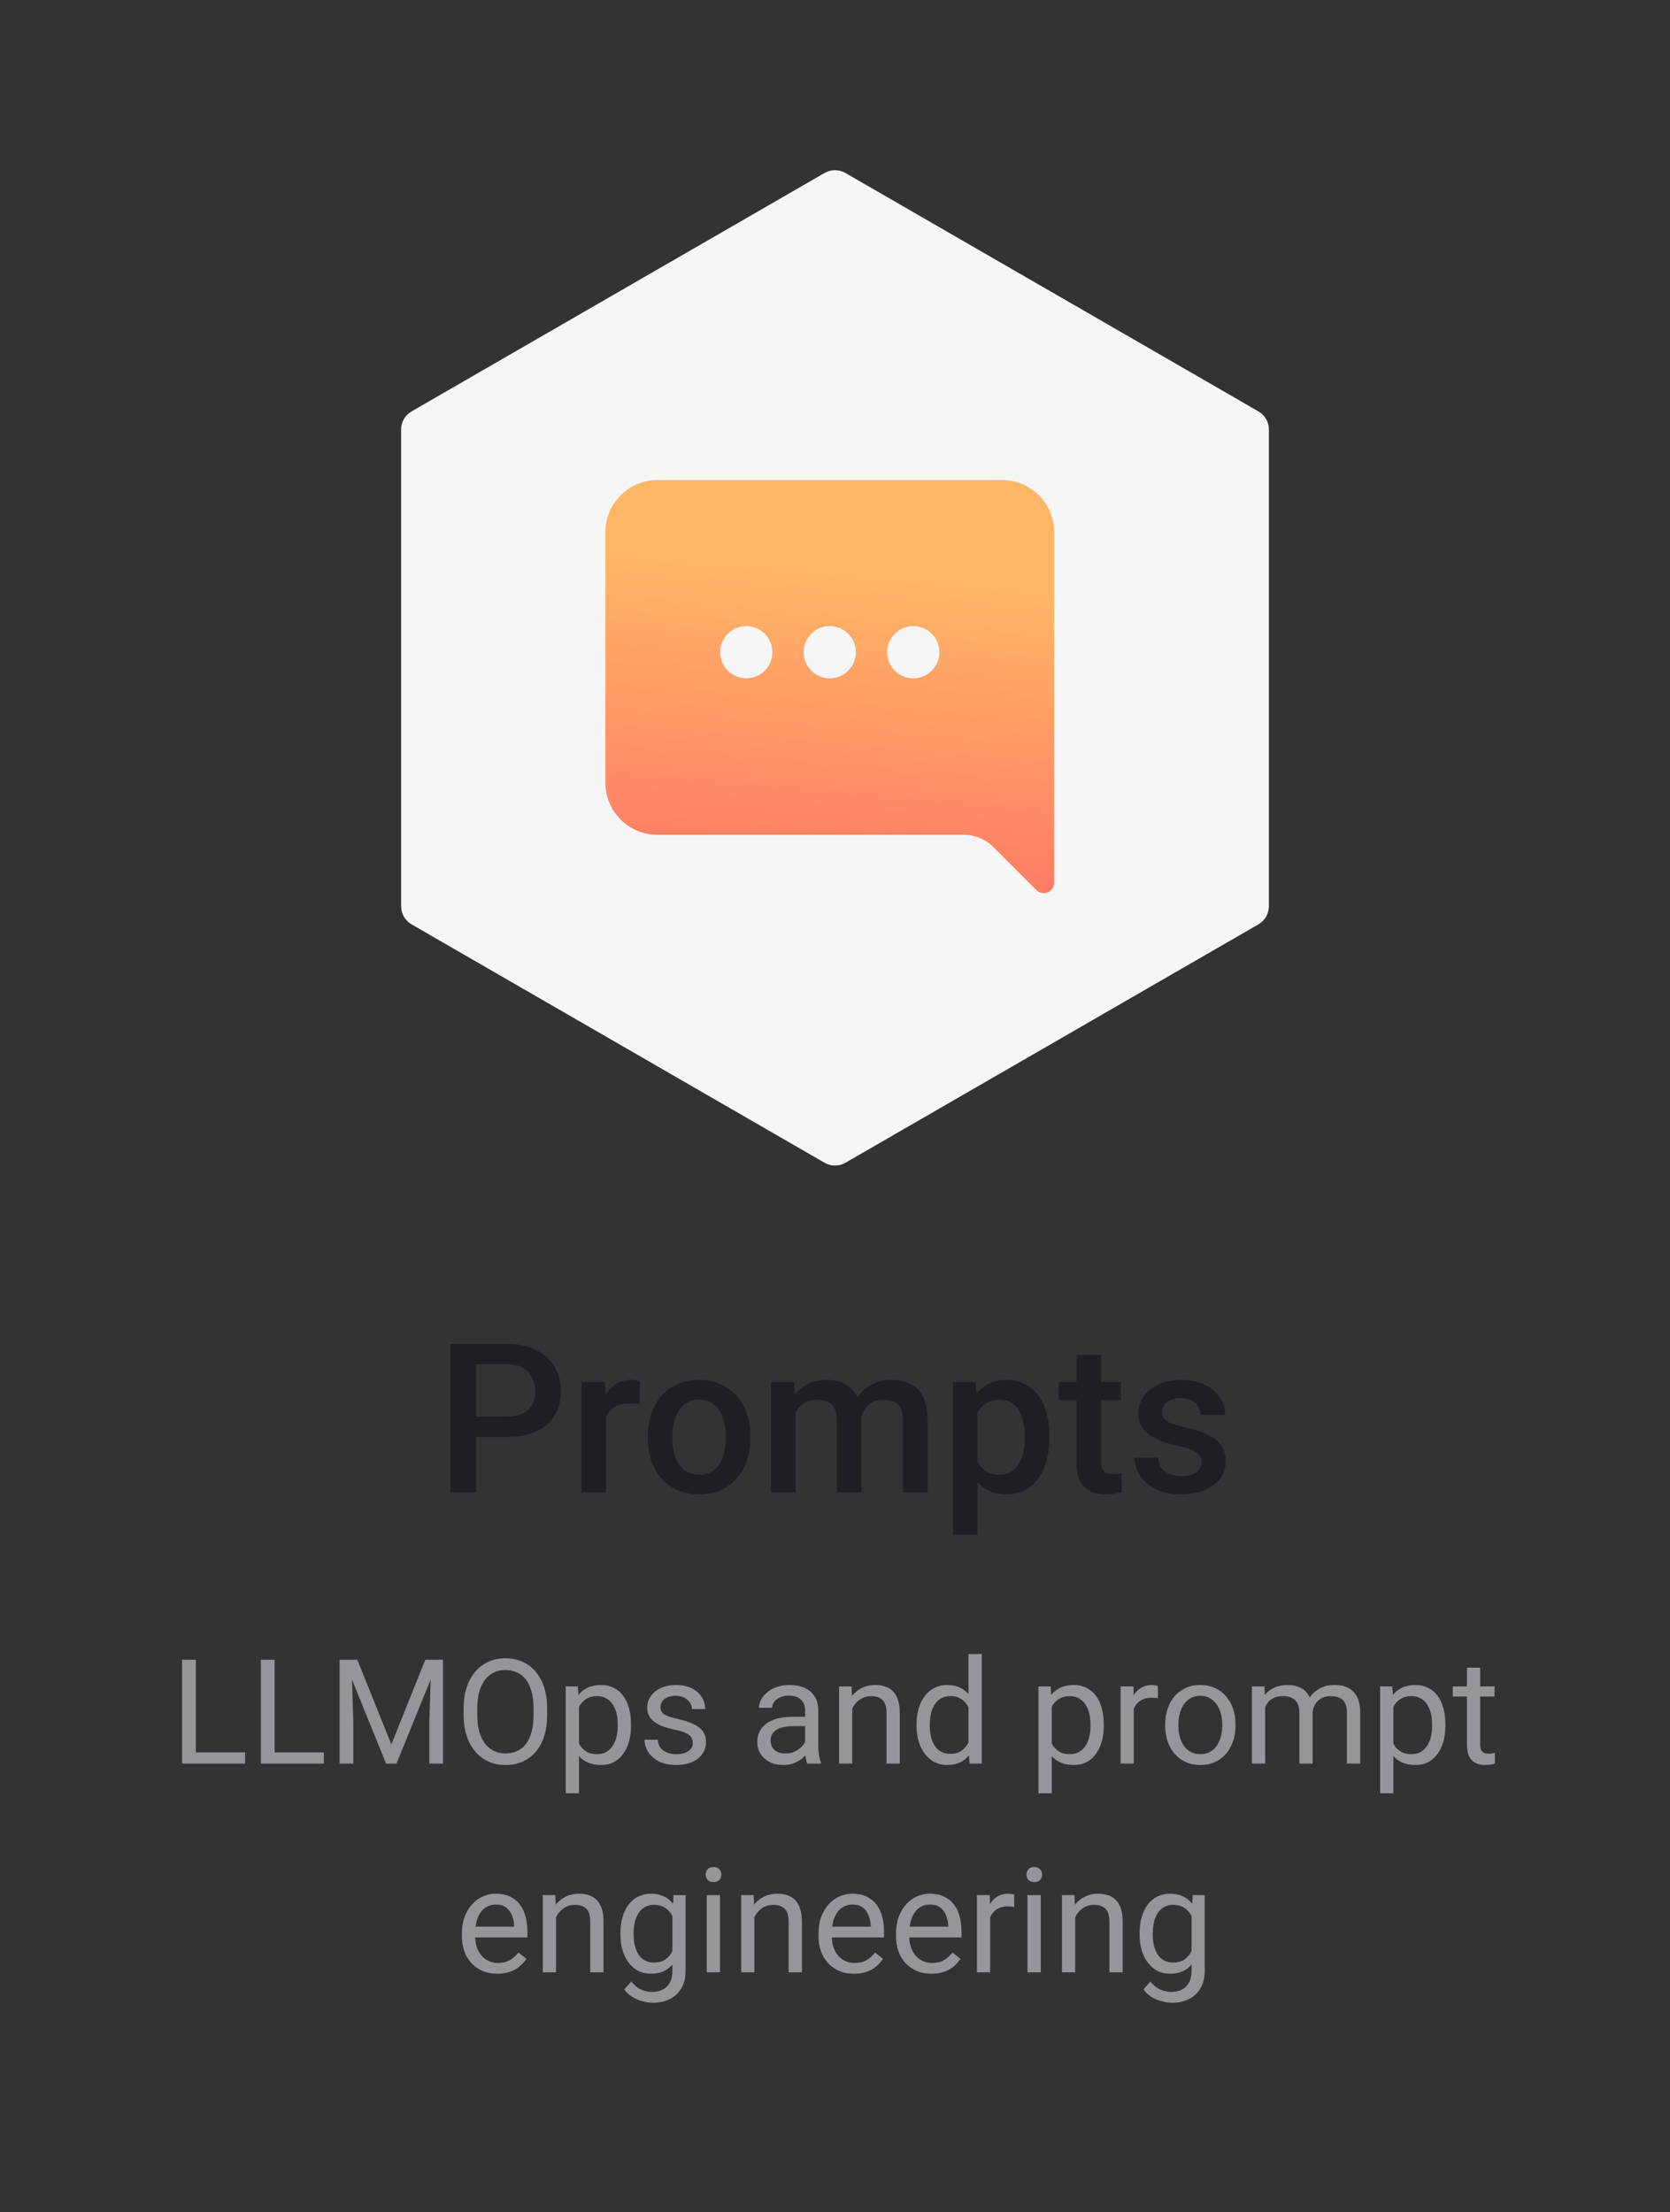 <svg width="160" height="212" viewBox="0 0 160 212" fill="none" xmlns="http://www.w3.org/2000/svg">
<rect x="0" y="0" width="160" height="212" fill="#333333" stroke="none"/>
<path d="M79 16.577C79.619 16.22 80.381 16.22 81 16.577L120.569 39.423C121.188 39.78 121.569 40.44 121.569 41.155V86.845C121.569 87.56 121.188 88.22 120.569 88.577L81 111.423C80.381 111.78 79.619 111.78 79 111.423L39.431 88.577C38.812 88.22 38.431 87.56 38.431 86.845V41.155C38.431 40.44 38.812 39.78 39.431 39.423L79 16.577Z" fill="#F6F6F6"/>
<path fill-rule="evenodd" clip-rule="evenodd" d="M63 46C60.239 46 58 48.239 58 51V75C58 77.761 60.239 80 63 80H92.343C93.404 80 94.421 80.421 95.172 81.172L99.293 85.293C99.923 85.923 101 85.477 101 84.586V51C101 48.239 98.761 46 96 46H63ZM74 62.5C74 63.881 72.881 65 71.5 65C70.119 65 69 63.881 69 62.5C69 61.119 70.119 60 71.5 60C72.881 60 74 61.119 74 62.5ZM82 62.5C82 63.881 80.881 65 79.5 65C78.119 65 77 63.881 77 62.5C77 61.119 78.119 60 79.5 60C80.881 60 82 61.119 82 62.5ZM90 62.5C90 63.881 88.881 65 87.5 65C86.119 65 85 63.881 85 62.5C85 61.119 86.119 60 87.5 60C88.881 60 90 61.119 90 62.5Z" fill="url(#paint0_linear_5185_28917)"/>
<path d="M48.565 137.697H44.863V135.754H48.565C49.209 135.754 49.73 135.65 50.127 135.441C50.524 135.233 50.814 134.947 50.996 134.582C51.185 134.211 51.279 133.788 51.279 133.312C51.279 132.863 51.185 132.443 50.996 132.053C50.814 131.656 50.524 131.337 50.127 131.096C49.73 130.855 49.209 130.734 48.565 130.734H45.615V143H43.164V128.781H48.565C49.665 128.781 50.599 128.977 51.367 129.367C52.142 129.751 52.731 130.285 53.135 130.969C53.538 131.646 53.74 132.421 53.74 133.293C53.74 134.211 53.538 134.999 53.135 135.656C52.731 136.314 52.142 136.818 51.367 137.17C50.599 137.521 49.665 137.697 48.565 137.697Z" fill="#1D1F24"/>
<path d="M58.066 134.445V143H55.713V132.434H57.959L58.066 134.445ZM61.299 132.365L61.279 134.553C61.136 134.527 60.98 134.507 60.81 134.494C60.648 134.481 60.485 134.475 60.322 134.475C59.919 134.475 59.564 134.533 59.258 134.65C58.952 134.761 58.695 134.924 58.486 135.139C58.285 135.347 58.128 135.601 58.018 135.9C57.907 136.2 57.842 136.535 57.822 136.906L57.285 136.945C57.285 136.281 57.35 135.666 57.48 135.1C57.611 134.533 57.806 134.035 58.066 133.605C58.333 133.176 58.665 132.84 59.062 132.6C59.466 132.359 59.932 132.238 60.459 132.238C60.602 132.238 60.755 132.251 60.918 132.277C61.087 132.303 61.214 132.333 61.299 132.365Z" fill="#1D1F24"/>
<path d="M62.07 137.834V137.609C62.07 136.848 62.181 136.141 62.402 135.49C62.624 134.833 62.943 134.263 63.359 133.781C63.783 133.293 64.297 132.915 64.902 132.648C65.514 132.375 66.204 132.238 66.973 132.238C67.747 132.238 68.438 132.375 69.043 132.648C69.655 132.915 70.172 133.293 70.596 133.781C71.019 134.263 71.341 134.833 71.562 135.49C71.784 136.141 71.894 136.848 71.894 137.609V137.834C71.894 138.596 71.784 139.302 71.562 139.953C71.341 140.604 71.019 141.174 70.596 141.662C70.172 142.144 69.658 142.521 69.053 142.795C68.447 143.062 67.76 143.195 66.992 143.195C66.217 143.195 65.524 143.062 64.912 142.795C64.307 142.521 63.792 142.144 63.369 141.662C62.946 141.174 62.624 140.604 62.402 139.953C62.181 139.302 62.07 138.596 62.07 137.834ZM64.424 137.609V137.834C64.424 138.309 64.473 138.758 64.57 139.182C64.668 139.605 64.821 139.976 65.029 140.295C65.238 140.614 65.505 140.865 65.83 141.047C66.156 141.229 66.543 141.32 66.992 141.32C67.428 141.32 67.806 141.229 68.125 141.047C68.451 140.865 68.717 140.614 68.926 140.295C69.134 139.976 69.287 139.605 69.385 139.182C69.489 138.758 69.541 138.309 69.541 137.834V137.609C69.541 137.141 69.489 136.698 69.385 136.281C69.287 135.858 69.131 135.484 68.916 135.158C68.708 134.833 68.441 134.579 68.115 134.396C67.796 134.208 67.415 134.113 66.973 134.113C66.53 134.113 66.146 134.208 65.82 134.396C65.501 134.579 65.238 134.833 65.029 135.158C64.821 135.484 64.668 135.858 64.57 136.281C64.473 136.698 64.424 137.141 64.424 137.609Z" fill="#1D1F24"/>
<path d="M76.221 134.582V143H73.867V132.434H76.084L76.221 134.582ZM75.84 137.326L75.039 137.316C75.039 136.587 75.13 135.913 75.312 135.295C75.495 134.676 75.762 134.139 76.113 133.684C76.465 133.221 76.901 132.867 77.422 132.619C77.949 132.365 78.558 132.238 79.248 132.238C79.73 132.238 80.169 132.31 80.566 132.453C80.97 132.59 81.318 132.808 81.611 133.107C81.911 133.407 82.139 133.791 82.295 134.26C82.458 134.729 82.539 135.295 82.539 135.959V143H80.186V136.164C80.186 135.65 80.107 135.246 79.951 134.953C79.801 134.66 79.583 134.452 79.297 134.328C79.017 134.198 78.682 134.133 78.291 134.133C77.848 134.133 77.471 134.217 77.158 134.387C76.852 134.556 76.602 134.787 76.406 135.08C76.211 135.373 76.068 135.712 75.977 136.096C75.885 136.48 75.84 136.89 75.84 137.326ZM82.393 136.701L81.289 136.945C81.289 136.307 81.377 135.705 81.553 135.139C81.735 134.566 81.999 134.064 82.344 133.635C82.695 133.199 83.128 132.857 83.643 132.609C84.157 132.362 84.746 132.238 85.41 132.238C85.951 132.238 86.432 132.313 86.856 132.463C87.285 132.606 87.65 132.834 87.949 133.146C88.249 133.459 88.477 133.866 88.633 134.367C88.789 134.862 88.867 135.461 88.867 136.164V143H86.504V136.154C86.504 135.62 86.426 135.207 86.269 134.914C86.12 134.621 85.905 134.419 85.625 134.309C85.345 134.191 85.01 134.133 84.619 134.133C84.255 134.133 83.932 134.201 83.652 134.338C83.379 134.468 83.148 134.654 82.959 134.895C82.77 135.129 82.627 135.399 82.529 135.705C82.438 136.011 82.393 136.343 82.393 136.701Z" fill="#1D1F24"/>
<path d="M93.652 134.465V147.062H91.299V132.434H93.467L93.652 134.465ZM100.537 137.619V137.824C100.537 138.592 100.446 139.305 100.264 139.963C100.088 140.614 99.824 141.184 99.473 141.672C99.128 142.154 98.701 142.528 98.193 142.795C97.686 143.062 97.1 143.195 96.436 143.195C95.778 143.195 95.202 143.075 94.707 142.834C94.219 142.587 93.805 142.238 93.467 141.789C93.128 141.34 92.855 140.812 92.647 140.207C92.445 139.595 92.301 138.924 92.217 138.195V137.404C92.301 136.63 92.445 135.926 92.647 135.295C92.855 134.663 93.128 134.12 93.467 133.664C93.805 133.208 94.219 132.857 94.707 132.609C95.195 132.362 95.765 132.238 96.416 132.238C97.08 132.238 97.669 132.368 98.184 132.629C98.698 132.883 99.131 133.247 99.482 133.723C99.834 134.191 100.098 134.758 100.273 135.422C100.449 136.079 100.537 136.812 100.537 137.619ZM98.184 137.824V137.619C98.184 137.131 98.138 136.678 98.047 136.262C97.956 135.839 97.812 135.467 97.617 135.148C97.422 134.829 97.171 134.582 96.865 134.406C96.566 134.224 96.204 134.133 95.781 134.133C95.365 134.133 95.007 134.204 94.707 134.348C94.408 134.484 94.157 134.676 93.955 134.924C93.753 135.171 93.597 135.461 93.486 135.793C93.376 136.118 93.297 136.473 93.252 136.857V138.752C93.33 139.221 93.463 139.65 93.652 140.041C93.841 140.432 94.108 140.744 94.453 140.979C94.805 141.206 95.254 141.32 95.801 141.32C96.224 141.32 96.585 141.229 96.885 141.047C97.184 140.865 97.428 140.614 97.617 140.295C97.812 139.969 97.956 139.595 98.047 139.172C98.138 138.749 98.184 138.299 98.184 137.824Z" fill="#1D1F24"/>
<path d="M107.383 132.434V134.152H101.426V132.434H107.383ZM103.145 129.846H105.498V140.08C105.498 140.406 105.544 140.656 105.635 140.832C105.732 141.001 105.866 141.115 106.035 141.174C106.204 141.232 106.403 141.262 106.631 141.262C106.794 141.262 106.95 141.252 107.1 141.232C107.249 141.213 107.37 141.193 107.461 141.174L107.471 142.971C107.275 143.029 107.048 143.081 106.787 143.127C106.533 143.173 106.24 143.195 105.908 143.195C105.368 143.195 104.889 143.101 104.473 142.912C104.056 142.717 103.73 142.401 103.496 141.965C103.262 141.529 103.145 140.949 103.145 140.227V129.846Z" fill="#1D1F24"/>
<path d="M115.127 140.139C115.127 139.904 115.068 139.693 114.951 139.504C114.834 139.309 114.609 139.133 114.277 138.977C113.952 138.82 113.47 138.677 112.832 138.547C112.272 138.423 111.758 138.277 111.289 138.107C110.827 137.932 110.43 137.72 110.098 137.473C109.766 137.225 109.508 136.932 109.326 136.594C109.144 136.255 109.053 135.865 109.053 135.422C109.053 134.992 109.147 134.585 109.336 134.201C109.525 133.817 109.795 133.479 110.146 133.186C110.498 132.893 110.924 132.661 111.426 132.492C111.934 132.323 112.5 132.238 113.125 132.238C114.01 132.238 114.769 132.388 115.4 132.688C116.038 132.98 116.527 133.381 116.865 133.889C117.204 134.39 117.373 134.956 117.373 135.588H115.02C115.02 135.308 114.948 135.048 114.805 134.807C114.668 134.559 114.46 134.361 114.18 134.211C113.9 134.055 113.548 133.977 113.125 133.977C112.721 133.977 112.386 134.042 112.119 134.172C111.859 134.296 111.663 134.458 111.533 134.66C111.41 134.862 111.348 135.083 111.348 135.324C111.348 135.5 111.38 135.66 111.445 135.803C111.517 135.939 111.634 136.066 111.797 136.184C111.96 136.294 112.181 136.398 112.461 136.496C112.747 136.594 113.105 136.688 113.535 136.779C114.342 136.949 115.036 137.167 115.615 137.434C116.201 137.694 116.65 138.033 116.963 138.449C117.275 138.859 117.432 139.38 117.432 140.012C117.432 140.48 117.331 140.91 117.129 141.301C116.934 141.685 116.647 142.02 116.27 142.307C115.892 142.587 115.439 142.805 114.912 142.961C114.391 143.117 113.805 143.195 113.154 143.195C112.197 143.195 111.387 143.026 110.723 142.688C110.059 142.342 109.554 141.903 109.209 141.369C108.87 140.829 108.701 140.269 108.701 139.689H110.977C111.003 140.126 111.123 140.474 111.338 140.734C111.559 140.988 111.833 141.174 112.158 141.291C112.49 141.402 112.832 141.457 113.184 141.457C113.607 141.457 113.962 141.402 114.248 141.291C114.535 141.174 114.753 141.018 114.902 140.822C115.052 140.62 115.127 140.393 115.127 140.139Z" fill="#1D1F24"/>
<path d="M23.48 167.927V169H18.504V167.927H23.48ZM18.764 159.047V169H17.444V159.047H18.764Z" fill="#949699"/>
<path d="M31.027 167.927V169H26.051V167.927H31.027ZM26.311 159.047V169H24.991V159.047H26.311Z" fill="#949699"/>
<path d="M32.955 159.047H34.233L37.494 167.161L40.748 159.047H42.033L37.986 169H36.988L32.955 159.047ZM32.538 159.047H33.666L33.851 165.117V169H32.538V159.047ZM41.315 159.047H42.443V169H41.131V165.117L41.315 159.047Z" fill="#949699"/>
<path d="M52.424 163.709V164.338C52.424 165.085 52.33 165.755 52.144 166.348C51.957 166.94 51.688 167.444 51.337 167.858C50.986 168.273 50.565 168.59 50.072 168.809C49.585 169.027 49.038 169.137 48.432 169.137C47.844 169.137 47.304 169.027 46.812 168.809C46.324 168.59 45.9 168.273 45.54 167.858C45.185 167.444 44.909 166.94 44.713 166.348C44.517 165.755 44.419 165.085 44.419 164.338V163.709C44.419 162.962 44.515 162.294 44.706 161.706C44.902 161.114 45.178 160.61 45.533 160.195C45.889 159.776 46.31 159.457 46.798 159.238C47.29 159.02 47.83 158.91 48.418 158.91C49.024 158.91 49.571 159.02 50.059 159.238C50.551 159.457 50.972 159.776 51.323 160.195C51.679 160.61 51.95 161.114 52.137 161.706C52.328 162.294 52.424 162.962 52.424 163.709ZM51.118 164.338V163.695C51.118 163.103 51.057 162.579 50.934 162.123C50.815 161.667 50.64 161.285 50.407 160.975C50.175 160.665 49.89 160.43 49.553 160.271C49.22 160.111 48.842 160.031 48.418 160.031C48.008 160.031 47.636 160.111 47.304 160.271C46.976 160.43 46.693 160.665 46.456 160.975C46.224 161.285 46.044 161.667 45.916 162.123C45.788 162.579 45.725 163.103 45.725 163.695V164.338C45.725 164.935 45.788 165.464 45.916 165.924C46.044 166.38 46.226 166.765 46.463 167.079C46.704 167.389 46.989 167.624 47.317 167.783C47.65 167.943 48.022 168.022 48.432 168.022C48.86 168.022 49.241 167.943 49.573 167.783C49.906 167.624 50.186 167.389 50.414 167.079C50.647 166.765 50.822 166.38 50.94 165.924C51.059 165.464 51.118 164.935 51.118 164.338Z" fill="#949699"/>
<path d="M55.473 163.025V171.844H54.201V161.604H55.363L55.473 163.025ZM60.456 165.24V165.384C60.456 165.922 60.392 166.421 60.265 166.881C60.137 167.337 59.95 167.733 59.704 168.07C59.463 168.408 59.164 168.67 58.809 168.856C58.453 169.043 58.045 169.137 57.585 169.137C57.116 169.137 56.701 169.059 56.341 168.904C55.981 168.749 55.675 168.524 55.425 168.228C55.174 167.931 54.974 167.576 54.823 167.161C54.677 166.746 54.577 166.279 54.523 165.76V164.994C54.577 164.447 54.68 163.957 54.83 163.524C54.98 163.091 55.179 162.722 55.425 162.417C55.675 162.107 55.978 161.872 56.334 161.713C56.69 161.549 57.1 161.467 57.565 161.467C58.029 161.467 58.442 161.558 58.802 161.74C59.162 161.918 59.465 162.173 59.711 162.506C59.957 162.839 60.142 163.237 60.265 163.702C60.392 164.162 60.456 164.675 60.456 165.24ZM59.185 165.384V165.24C59.185 164.871 59.146 164.525 59.068 164.201C58.991 163.873 58.87 163.586 58.706 163.34C58.547 163.089 58.342 162.893 58.091 162.752C57.84 162.606 57.542 162.533 57.195 162.533C56.876 162.533 56.598 162.588 56.361 162.697C56.129 162.807 55.931 162.955 55.767 163.142C55.602 163.324 55.468 163.534 55.363 163.771C55.263 164.003 55.188 164.244 55.138 164.495V166.266C55.229 166.585 55.356 166.885 55.52 167.168C55.685 167.446 55.903 167.672 56.177 167.845C56.45 168.013 56.794 168.098 57.209 168.098C57.551 168.098 57.845 168.027 58.091 167.886C58.342 167.74 58.547 167.542 58.706 167.291C58.87 167.04 58.991 166.753 59.068 166.43C59.146 166.102 59.185 165.753 59.185 165.384Z" fill="#949699"/>
<path d="M66.376 167.038C66.376 166.856 66.335 166.687 66.253 166.532C66.175 166.373 66.014 166.229 65.768 166.102C65.526 165.969 65.162 165.855 64.674 165.76C64.264 165.673 63.892 165.571 63.56 165.452C63.231 165.334 62.951 165.19 62.719 165.021C62.491 164.853 62.315 164.655 62.192 164.427C62.069 164.199 62.008 163.932 62.008 163.627C62.008 163.335 62.072 163.06 62.199 162.8C62.331 162.54 62.516 162.31 62.753 162.109C62.995 161.909 63.284 161.752 63.621 161.638C63.958 161.524 64.334 161.467 64.749 161.467C65.341 161.467 65.847 161.572 66.267 161.781C66.686 161.991 67.007 162.271 67.231 162.622C67.454 162.968 67.565 163.354 67.565 163.777H66.301C66.301 163.572 66.239 163.374 66.116 163.183C65.998 162.987 65.822 162.825 65.59 162.697C65.362 162.57 65.082 162.506 64.749 162.506C64.398 162.506 64.113 162.561 63.895 162.67C63.68 162.775 63.523 162.909 63.423 163.073C63.327 163.237 63.279 163.41 63.279 163.593C63.279 163.729 63.302 163.853 63.348 163.962C63.398 164.067 63.484 164.165 63.607 164.256C63.73 164.342 63.904 164.424 64.127 164.502C64.35 164.579 64.635 164.657 64.981 164.734C65.588 164.871 66.087 165.035 66.478 165.227C66.87 165.418 67.162 165.653 67.353 165.931C67.545 166.209 67.641 166.546 67.641 166.942C67.641 167.266 67.572 167.562 67.436 167.831C67.303 168.1 67.11 168.332 66.855 168.528C66.604 168.72 66.303 168.87 65.952 168.979C65.606 169.084 65.216 169.137 64.783 169.137C64.132 169.137 63.58 169.021 63.129 168.788C62.678 168.556 62.336 168.255 62.103 167.886C61.871 167.517 61.755 167.127 61.755 166.717H63.026C63.045 167.063 63.145 167.339 63.327 167.544C63.509 167.744 63.733 167.888 63.997 167.975C64.261 168.057 64.523 168.098 64.783 168.098C65.13 168.098 65.419 168.052 65.651 167.961C65.888 167.87 66.068 167.744 66.191 167.585C66.314 167.425 66.376 167.243 66.376 167.038Z" fill="#949699"/>
<path d="M77.136 167.735V163.928C77.136 163.636 77.076 163.383 76.958 163.169C76.844 162.95 76.671 162.782 76.439 162.663C76.206 162.545 75.919 162.485 75.577 162.485C75.258 162.485 74.978 162.54 74.736 162.649C74.499 162.759 74.312 162.902 74.176 163.08C74.044 163.258 73.978 163.449 73.978 163.654H72.713C72.713 163.39 72.781 163.128 72.918 162.868C73.055 162.608 73.251 162.374 73.506 162.164C73.766 161.95 74.076 161.781 74.436 161.658C74.8 161.531 75.206 161.467 75.652 161.467C76.19 161.467 76.664 161.558 77.074 161.74C77.489 161.923 77.812 162.198 78.045 162.567C78.282 162.932 78.4 163.39 78.4 163.941V167.387C78.4 167.633 78.421 167.895 78.462 168.173C78.507 168.451 78.574 168.69 78.66 168.891V169H77.341C77.277 168.854 77.227 168.66 77.19 168.419C77.154 168.173 77.136 167.945 77.136 167.735ZM77.355 164.516L77.368 165.404H76.09C75.73 165.404 75.409 165.434 75.126 165.493C74.843 165.548 74.606 165.632 74.415 165.746C74.224 165.86 74.078 166.004 73.978 166.177C73.877 166.345 73.827 166.544 73.827 166.771C73.827 167.004 73.88 167.216 73.984 167.407C74.089 167.599 74.246 167.751 74.456 167.865C74.67 167.975 74.932 168.029 75.242 168.029C75.63 168.029 75.971 167.947 76.268 167.783C76.564 167.619 76.799 167.419 76.972 167.182C77.149 166.945 77.245 166.715 77.259 166.491L77.799 167.1C77.767 167.291 77.68 167.503 77.539 167.735C77.398 167.968 77.209 168.191 76.972 168.405C76.739 168.615 76.461 168.79 76.138 168.932C75.819 169.068 75.459 169.137 75.058 169.137C74.556 169.137 74.117 169.039 73.738 168.843C73.365 168.647 73.073 168.385 72.863 168.057C72.658 167.724 72.556 167.353 72.556 166.942C72.556 166.546 72.633 166.197 72.788 165.896C72.943 165.591 73.166 165.338 73.458 165.138C73.75 164.933 74.101 164.778 74.511 164.673C74.921 164.568 75.379 164.516 75.885 164.516H77.355Z" fill="#949699"/>
<path d="M81.654 163.183V169H80.39V161.604H81.586L81.654 163.183ZM81.353 165.021L80.827 165.001C80.832 164.495 80.907 164.028 81.053 163.6C81.199 163.167 81.404 162.791 81.668 162.472C81.932 162.153 82.247 161.907 82.611 161.733C82.981 161.556 83.388 161.467 83.835 161.467C84.2 161.467 84.528 161.517 84.819 161.617C85.111 161.713 85.359 161.868 85.564 162.082C85.774 162.296 85.934 162.574 86.043 162.916C86.152 163.253 86.207 163.666 86.207 164.153V169H84.936V164.14C84.936 163.752 84.879 163.442 84.765 163.21C84.651 162.973 84.484 162.802 84.266 162.697C84.047 162.588 83.778 162.533 83.459 162.533C83.144 162.533 82.857 162.599 82.598 162.731C82.342 162.864 82.121 163.046 81.935 163.278C81.752 163.511 81.609 163.777 81.504 164.078C81.404 164.374 81.353 164.689 81.353 165.021Z" fill="#949699"/>
<path d="M92.79 167.564V158.5H94.061V169H92.899L92.79 167.564ZM87.814 165.384V165.24C87.814 164.675 87.882 164.162 88.019 163.702C88.16 163.237 88.358 162.839 88.613 162.506C88.873 162.173 89.181 161.918 89.536 161.74C89.896 161.558 90.297 161.467 90.739 161.467C91.204 161.467 91.61 161.549 91.956 161.713C92.307 161.872 92.603 162.107 92.845 162.417C93.091 162.722 93.284 163.091 93.426 163.524C93.567 163.957 93.665 164.447 93.72 164.994V165.623C93.67 166.165 93.572 166.653 93.426 167.086C93.284 167.519 93.091 167.888 92.845 168.193C92.603 168.499 92.307 168.733 91.956 168.897C91.605 169.057 91.195 169.137 90.726 169.137C90.293 169.137 89.896 169.043 89.536 168.856C89.181 168.67 88.873 168.408 88.613 168.07C88.358 167.733 88.16 167.337 88.019 166.881C87.882 166.421 87.814 165.922 87.814 165.384ZM89.085 165.24V165.384C89.085 165.753 89.121 166.099 89.194 166.423C89.272 166.746 89.39 167.031 89.55 167.277C89.709 167.523 89.912 167.717 90.158 167.858C90.404 167.995 90.698 168.063 91.04 168.063C91.459 168.063 91.803 167.975 92.072 167.797C92.346 167.619 92.564 167.384 92.728 167.093C92.893 166.801 93.02 166.484 93.111 166.143V164.495C93.057 164.244 92.977 164.003 92.872 163.771C92.772 163.534 92.64 163.324 92.476 163.142C92.316 162.955 92.118 162.807 91.881 162.697C91.648 162.588 91.373 162.533 91.054 162.533C90.707 162.533 90.409 162.606 90.158 162.752C89.912 162.893 89.709 163.089 89.55 163.34C89.39 163.586 89.272 163.873 89.194 164.201C89.121 164.525 89.085 164.871 89.085 165.24Z" fill="#949699"/>
<path d="M100.768 163.025V171.844H99.496V161.604H100.658L100.768 163.025ZM105.751 165.24V165.384C105.751 165.922 105.687 166.421 105.56 166.881C105.432 167.337 105.245 167.733 104.999 168.07C104.757 168.408 104.459 168.67 104.104 168.856C103.748 169.043 103.34 169.137 102.88 169.137C102.41 169.137 101.996 169.059 101.636 168.904C101.276 168.749 100.97 168.524 100.72 168.228C100.469 167.931 100.269 167.576 100.118 167.161C99.972 166.746 99.872 166.279 99.817 165.76V164.994C99.872 164.447 99.975 163.957 100.125 163.524C100.275 163.091 100.474 162.722 100.72 162.417C100.97 162.107 101.273 161.872 101.629 161.713C101.984 161.549 102.395 161.467 102.859 161.467C103.324 161.467 103.737 161.558 104.097 161.74C104.457 161.918 104.76 162.173 105.006 162.506C105.252 162.839 105.437 163.237 105.56 163.702C105.687 164.162 105.751 164.675 105.751 165.24ZM104.479 165.384V165.24C104.479 164.871 104.441 164.525 104.363 164.201C104.286 163.873 104.165 163.586 104.001 163.34C103.841 163.089 103.636 162.893 103.386 162.752C103.135 162.606 102.837 162.533 102.49 162.533C102.171 162.533 101.893 162.588 101.656 162.697C101.424 162.807 101.226 162.955 101.062 163.142C100.897 163.324 100.763 163.534 100.658 163.771C100.558 164.003 100.483 164.244 100.433 164.495V166.266C100.524 166.585 100.651 166.885 100.815 167.168C100.979 167.446 101.198 167.672 101.472 167.845C101.745 168.013 102.089 168.098 102.504 168.098C102.846 168.098 103.14 168.027 103.386 167.886C103.636 167.74 103.841 167.542 104.001 167.291C104.165 167.04 104.286 166.753 104.363 166.43C104.441 166.102 104.479 165.753 104.479 165.384Z" fill="#949699"/>
<path d="M108.629 162.766V169H107.364V161.604H108.595L108.629 162.766ZM110.939 161.562L110.933 162.738C110.828 162.715 110.728 162.702 110.632 162.697C110.541 162.688 110.436 162.684 110.317 162.684C110.026 162.684 109.768 162.729 109.545 162.82C109.322 162.911 109.132 163.039 108.978 163.203C108.823 163.367 108.7 163.563 108.608 163.791C108.522 164.014 108.465 164.26 108.438 164.529L108.082 164.734C108.082 164.288 108.125 163.868 108.212 163.477C108.303 163.085 108.442 162.738 108.629 162.438C108.816 162.132 109.053 161.895 109.34 161.727C109.632 161.553 109.978 161.467 110.379 161.467C110.47 161.467 110.575 161.478 110.693 161.501C110.812 161.519 110.894 161.54 110.939 161.562Z" fill="#949699"/>
<path d="M111.637 165.384V165.227C111.637 164.693 111.714 164.199 111.869 163.743C112.024 163.283 112.247 162.884 112.539 162.547C112.831 162.205 113.184 161.941 113.599 161.754C114.013 161.562 114.478 161.467 114.993 161.467C115.513 161.467 115.98 161.562 116.395 161.754C116.814 161.941 117.169 162.205 117.461 162.547C117.757 162.884 117.983 163.283 118.138 163.743C118.293 164.199 118.37 164.693 118.37 165.227V165.384C118.37 165.917 118.293 166.411 118.138 166.867C117.983 167.323 117.757 167.722 117.461 168.063C117.169 168.401 116.816 168.665 116.401 168.856C115.991 169.043 115.526 169.137 115.007 169.137C114.487 169.137 114.02 169.043 113.605 168.856C113.191 168.665 112.835 168.401 112.539 168.063C112.247 167.722 112.024 167.323 111.869 166.867C111.714 166.411 111.637 165.917 111.637 165.384ZM112.901 165.227V165.384C112.901 165.753 112.945 166.102 113.031 166.43C113.118 166.753 113.248 167.04 113.421 167.291C113.599 167.542 113.82 167.74 114.084 167.886C114.348 168.027 114.656 168.098 115.007 168.098C115.353 168.098 115.656 168.027 115.916 167.886C116.18 167.74 116.399 167.542 116.572 167.291C116.745 167.04 116.875 166.753 116.962 166.43C117.053 166.102 117.099 165.753 117.099 165.384V165.227C117.099 164.862 117.053 164.518 116.962 164.194C116.875 163.866 116.743 163.577 116.565 163.326C116.392 163.071 116.174 162.87 115.909 162.725C115.649 162.579 115.344 162.506 114.993 162.506C114.647 162.506 114.341 162.579 114.077 162.725C113.817 162.87 113.599 163.071 113.421 163.326C113.248 163.577 113.118 163.866 113.031 164.194C112.945 164.518 112.901 164.862 112.901 165.227Z" fill="#949699"/>
<path d="M121.214 163.073V169H119.942V161.604H121.146L121.214 163.073ZM120.954 165.021L120.366 165.001C120.371 164.495 120.437 164.028 120.564 163.6C120.692 163.167 120.881 162.791 121.132 162.472C121.382 162.153 121.695 161.907 122.068 161.733C122.442 161.556 122.875 161.467 123.367 161.467C123.714 161.467 124.033 161.517 124.324 161.617C124.616 161.713 124.869 161.866 125.083 162.075C125.297 162.285 125.464 162.554 125.582 162.882C125.701 163.21 125.76 163.606 125.76 164.071V169H124.495V164.133C124.495 163.745 124.429 163.436 124.297 163.203C124.169 162.971 123.987 162.802 123.75 162.697C123.513 162.588 123.235 162.533 122.916 162.533C122.542 162.533 122.23 162.599 121.979 162.731C121.729 162.864 121.528 163.046 121.378 163.278C121.228 163.511 121.118 163.777 121.05 164.078C120.986 164.374 120.954 164.689 120.954 165.021ZM125.746 164.324L124.898 164.584C124.903 164.178 124.969 163.789 125.097 163.415C125.229 163.041 125.418 162.709 125.664 162.417C125.915 162.125 126.222 161.895 126.587 161.727C126.951 161.553 127.368 161.467 127.838 161.467C128.234 161.467 128.585 161.519 128.891 161.624C129.201 161.729 129.46 161.891 129.67 162.109C129.884 162.324 130.046 162.599 130.155 162.937C130.265 163.274 130.319 163.675 130.319 164.14V169H129.048V164.126C129.048 163.711 128.982 163.39 128.85 163.162C128.722 162.93 128.54 162.768 128.303 162.677C128.07 162.581 127.792 162.533 127.469 162.533C127.191 162.533 126.945 162.581 126.73 162.677C126.516 162.772 126.336 162.905 126.19 163.073C126.045 163.237 125.933 163.426 125.855 163.641C125.783 163.855 125.746 164.083 125.746 164.324Z" fill="#949699"/>
<path d="M133.498 163.025V171.844H132.227V161.604H133.389L133.498 163.025ZM138.481 165.24V165.384C138.481 165.922 138.418 166.421 138.29 166.881C138.162 167.337 137.976 167.733 137.729 168.07C137.488 168.408 137.189 168.67 136.834 168.856C136.479 169.043 136.071 169.137 135.61 169.137C135.141 169.137 134.726 169.059 134.366 168.904C134.006 168.749 133.701 168.524 133.45 168.228C133.2 167.931 132.999 167.576 132.849 167.161C132.703 166.746 132.603 166.279 132.548 165.76V164.994C132.603 164.447 132.705 163.957 132.855 163.524C133.006 163.091 133.204 162.722 133.45 162.417C133.701 162.107 134.004 161.872 134.359 161.713C134.715 161.549 135.125 161.467 135.59 161.467C136.055 161.467 136.467 161.558 136.827 161.74C137.187 161.918 137.49 162.173 137.736 162.506C137.982 162.839 138.167 163.237 138.29 163.702C138.418 164.162 138.481 164.675 138.481 165.24ZM137.21 165.384V165.24C137.21 164.871 137.171 164.525 137.094 164.201C137.016 163.873 136.896 163.586 136.731 163.34C136.572 163.089 136.367 162.893 136.116 162.752C135.866 162.606 135.567 162.533 135.221 162.533C134.902 162.533 134.624 162.588 134.387 162.697C134.154 162.807 133.956 162.955 133.792 163.142C133.628 163.324 133.493 163.534 133.389 163.771C133.288 164.003 133.213 164.244 133.163 164.495V166.266C133.254 166.585 133.382 166.885 133.546 167.168C133.71 167.446 133.929 167.672 134.202 167.845C134.476 168.013 134.82 168.098 135.234 168.098C135.576 168.098 135.87 168.027 136.116 167.886C136.367 167.74 136.572 167.542 136.731 167.291C136.896 167.04 137.016 166.753 137.094 166.43C137.171 166.102 137.21 165.753 137.21 165.384Z" fill="#949699"/>
<path d="M143.191 161.604V162.574H139.192V161.604H143.191ZM140.546 159.806H141.811V167.168C141.811 167.419 141.849 167.608 141.927 167.735C142.004 167.863 142.104 167.947 142.228 167.988C142.351 168.029 142.483 168.05 142.624 168.05C142.729 168.05 142.838 168.041 142.952 168.022C143.071 168 143.16 167.981 143.219 167.968L143.226 169C143.125 169.032 142.993 169.062 142.829 169.089C142.67 169.121 142.476 169.137 142.248 169.137C141.938 169.137 141.653 169.075 141.394 168.952C141.134 168.829 140.926 168.624 140.771 168.337C140.621 168.045 140.546 167.653 140.546 167.161V159.806Z" fill="#949699"/>
<path d="M47.652 189.137C47.137 189.137 46.67 189.05 46.251 188.877C45.836 188.699 45.478 188.451 45.178 188.132C44.882 187.813 44.654 187.435 44.494 186.997C44.335 186.56 44.255 186.081 44.255 185.562V185.274C44.255 184.673 44.344 184.137 44.522 183.668C44.699 183.194 44.941 182.793 45.246 182.465C45.551 182.137 45.898 181.888 46.285 181.72C46.672 181.551 47.074 181.467 47.488 181.467C48.017 181.467 48.473 181.558 48.855 181.74C49.243 181.923 49.56 182.178 49.806 182.506C50.052 182.829 50.234 183.212 50.352 183.654C50.471 184.092 50.53 184.57 50.53 185.09V185.657H45.007V184.625H49.266V184.529C49.247 184.201 49.179 183.882 49.06 183.572C48.947 183.262 48.764 183.007 48.514 182.807C48.263 182.606 47.921 182.506 47.488 182.506C47.201 182.506 46.937 182.567 46.695 182.69C46.454 182.809 46.246 182.987 46.073 183.224C45.9 183.461 45.766 183.75 45.67 184.092C45.574 184.434 45.526 184.828 45.526 185.274V185.562C45.526 185.912 45.574 186.243 45.67 186.553C45.77 186.858 45.914 187.127 46.101 187.359C46.292 187.592 46.522 187.774 46.791 187.906C47.065 188.038 47.374 188.104 47.721 188.104C48.167 188.104 48.546 188.013 48.855 187.831C49.165 187.649 49.437 187.405 49.669 187.1L50.435 187.708C50.275 187.95 50.072 188.18 49.826 188.398C49.58 188.617 49.277 188.795 48.917 188.932C48.562 189.068 48.14 189.137 47.652 189.137Z" fill="#949699"/>
<path d="M53.272 183.183V189H52.007V181.604H53.203L53.272 183.183ZM52.971 185.021L52.444 185.001C52.449 184.495 52.524 184.028 52.67 183.6C52.816 183.167 53.021 182.791 53.285 182.472C53.55 182.153 53.864 181.907 54.228 181.733C54.598 181.556 55.005 181.467 55.452 181.467C55.817 181.467 56.145 181.517 56.437 181.617C56.728 181.713 56.977 181.868 57.182 182.082C57.391 182.296 57.551 182.574 57.66 182.916C57.77 183.253 57.824 183.666 57.824 184.153V189H56.553V184.14C56.553 183.752 56.496 183.442 56.382 183.21C56.268 182.973 56.102 182.802 55.883 182.697C55.664 182.588 55.395 182.533 55.076 182.533C54.762 182.533 54.475 182.599 54.215 182.731C53.96 182.864 53.739 183.046 53.552 183.278C53.37 183.511 53.226 183.777 53.121 184.078C53.021 184.374 52.971 184.689 52.971 185.021Z" fill="#949699"/>
<path d="M64.537 181.604H65.686V188.843C65.686 189.494 65.553 190.05 65.289 190.511C65.025 190.971 64.656 191.32 64.182 191.557C63.712 191.798 63.17 191.919 62.555 191.919C62.3 191.919 61.999 191.878 61.652 191.796C61.31 191.718 60.973 191.584 60.641 191.393C60.312 191.206 60.037 190.953 59.813 190.634L60.477 189.882C60.786 190.256 61.11 190.515 61.447 190.661C61.789 190.807 62.126 190.88 62.459 190.88C62.86 190.88 63.206 190.805 63.498 190.654C63.79 190.504 64.015 190.281 64.175 189.984C64.339 189.693 64.421 189.333 64.421 188.904V183.23L64.537 181.604ZM59.444 185.384V185.24C59.444 184.675 59.51 184.162 59.643 183.702C59.779 183.237 59.973 182.839 60.224 182.506C60.479 182.173 60.786 181.918 61.147 181.74C61.507 181.558 61.912 181.467 62.363 181.467C62.828 181.467 63.234 181.549 63.58 181.713C63.931 181.872 64.227 182.107 64.469 182.417C64.715 182.722 64.909 183.091 65.05 183.524C65.191 183.957 65.289 184.447 65.344 184.994V185.623C65.294 186.165 65.196 186.653 65.05 187.086C64.909 187.519 64.715 187.888 64.469 188.193C64.227 188.499 63.931 188.733 63.58 188.897C63.229 189.057 62.819 189.137 62.35 189.137C61.908 189.137 61.507 189.043 61.147 188.856C60.791 188.67 60.486 188.408 60.23 188.07C59.975 187.733 59.779 187.337 59.643 186.881C59.51 186.421 59.444 185.922 59.444 185.384ZM60.709 185.24V185.384C60.709 185.753 60.745 186.099 60.818 186.423C60.896 186.746 61.012 187.031 61.167 187.277C61.327 187.523 61.529 187.717 61.775 187.858C62.022 187.995 62.315 188.063 62.657 188.063C63.077 188.063 63.423 187.975 63.696 187.797C63.97 187.619 64.186 187.384 64.346 187.093C64.51 186.801 64.637 186.484 64.728 186.143V184.495C64.678 184.244 64.601 184.003 64.496 183.771C64.396 183.534 64.264 183.324 64.1 183.142C63.94 182.955 63.742 182.807 63.505 182.697C63.268 182.588 62.99 182.533 62.671 182.533C62.325 182.533 62.026 182.606 61.775 182.752C61.529 182.893 61.327 183.089 61.167 183.34C61.012 183.586 60.896 183.873 60.818 184.201C60.745 184.525 60.709 184.871 60.709 185.24Z" fill="#949699"/>
<path d="M68.981 181.604V189H67.709V181.604H68.981ZM67.613 179.642C67.613 179.437 67.675 179.263 67.798 179.122C67.925 178.981 68.112 178.91 68.358 178.91C68.6 178.91 68.784 178.981 68.912 179.122C69.044 179.263 69.11 179.437 69.11 179.642C69.11 179.838 69.044 180.006 68.912 180.147C68.784 180.284 68.6 180.353 68.358 180.353C68.112 180.353 67.925 180.284 67.798 180.147C67.675 180.006 67.613 179.838 67.613 179.642Z" fill="#949699"/>
<path d="M72.275 183.183V189H71.011V181.604H72.207L72.275 183.183ZM71.975 185.021L71.448 185.001C71.453 184.495 71.528 184.028 71.674 183.6C71.82 183.167 72.025 182.791 72.289 182.472C72.553 182.153 72.868 181.907 73.232 181.733C73.602 181.556 74.009 181.467 74.456 181.467C74.821 181.467 75.149 181.517 75.44 181.617C75.732 181.713 75.981 181.868 76.186 182.082C76.395 182.296 76.555 182.574 76.664 182.916C76.773 183.253 76.828 183.666 76.828 184.153V189H75.557V184.14C75.557 183.752 75.5 183.442 75.386 183.21C75.272 182.973 75.106 182.802 74.887 182.697C74.668 182.588 74.399 182.533 74.08 182.533C73.766 182.533 73.478 182.599 73.219 182.731C72.963 182.864 72.743 183.046 72.556 183.278C72.373 183.511 72.23 183.777 72.125 184.078C72.025 184.374 71.975 184.689 71.975 185.021Z" fill="#949699"/>
<path d="M81.818 189.137C81.303 189.137 80.836 189.05 80.417 188.877C80.002 188.699 79.644 188.451 79.344 188.132C79.047 187.813 78.82 187.435 78.66 186.997C78.501 186.56 78.421 186.081 78.421 185.562V185.274C78.421 184.673 78.51 184.137 78.688 183.668C78.865 183.194 79.107 182.793 79.412 182.465C79.717 182.137 80.064 181.888 80.451 181.72C80.838 181.551 81.24 181.467 81.654 181.467C82.183 181.467 82.639 181.558 83.022 181.74C83.409 181.923 83.726 182.178 83.972 182.506C84.218 182.829 84.4 183.212 84.519 183.654C84.637 184.092 84.696 184.57 84.696 185.09V185.657H79.173V184.625H83.432V184.529C83.413 184.201 83.345 183.882 83.227 183.572C83.113 183.262 82.93 183.007 82.68 182.807C82.429 182.606 82.087 182.506 81.654 182.506C81.367 182.506 81.103 182.567 80.861 182.69C80.62 182.809 80.412 182.987 80.239 183.224C80.066 183.461 79.932 183.75 79.836 184.092C79.74 184.434 79.692 184.828 79.692 185.274V185.562C79.692 185.912 79.74 186.243 79.836 186.553C79.936 186.858 80.08 187.127 80.267 187.359C80.458 187.592 80.688 187.774 80.957 187.906C81.231 188.038 81.54 188.104 81.887 188.104C82.333 188.104 82.712 188.013 83.022 187.831C83.331 187.649 83.603 187.405 83.835 187.1L84.601 187.708C84.441 187.95 84.238 188.18 83.992 188.398C83.746 188.617 83.443 188.795 83.083 188.932C82.728 189.068 82.306 189.137 81.818 189.137Z" fill="#949699"/>
<path d="M89.242 189.137C88.727 189.137 88.26 189.05 87.841 188.877C87.426 188.699 87.068 188.451 86.768 188.132C86.471 187.813 86.243 187.435 86.084 186.997C85.924 186.56 85.845 186.081 85.845 185.562V185.274C85.845 184.673 85.934 184.137 86.111 183.668C86.289 183.194 86.531 182.793 86.836 182.465C87.141 182.137 87.488 181.888 87.875 181.72C88.262 181.551 88.663 181.467 89.078 181.467C89.607 181.467 90.062 181.558 90.445 181.74C90.833 181.923 91.149 182.178 91.395 182.506C91.642 182.829 91.824 183.212 91.942 183.654C92.061 184.092 92.12 184.57 92.12 185.09V185.657H86.597V184.625H90.856V184.529C90.837 184.201 90.769 183.882 90.65 183.572C90.537 183.262 90.354 183.007 90.103 182.807C89.853 182.606 89.511 182.506 89.078 182.506C88.791 182.506 88.527 182.567 88.285 182.69C88.044 182.809 87.836 182.987 87.663 183.224C87.49 183.461 87.356 183.75 87.26 184.092C87.164 184.434 87.116 184.828 87.116 185.274V185.562C87.116 185.912 87.164 186.243 87.26 186.553C87.36 186.858 87.504 187.127 87.69 187.359C87.882 187.592 88.112 187.774 88.381 187.906C88.654 188.038 88.964 188.104 89.311 188.104C89.757 188.104 90.135 188.013 90.445 187.831C90.755 187.649 91.026 187.405 91.259 187.1L92.024 187.708C91.865 187.95 91.662 188.18 91.416 188.398C91.17 188.617 90.867 188.795 90.507 188.932C90.151 189.068 89.73 189.137 89.242 189.137Z" fill="#949699"/>
<path d="M94.861 182.766V189H93.597V181.604H94.827L94.861 182.766ZM97.172 181.562L97.165 182.738C97.06 182.715 96.96 182.702 96.864 182.697C96.773 182.688 96.668 182.684 96.55 182.684C96.258 182.684 96.001 182.729 95.777 182.82C95.554 182.911 95.365 183.039 95.21 183.203C95.055 183.367 94.932 183.563 94.841 183.791C94.754 184.014 94.697 184.26 94.67 184.529L94.314 184.734C94.314 184.288 94.358 183.868 94.444 183.477C94.535 183.085 94.674 182.738 94.861 182.438C95.048 182.132 95.285 181.895 95.572 181.727C95.864 181.553 96.21 181.467 96.611 181.467C96.703 181.467 96.807 181.478 96.926 181.501C97.044 181.519 97.126 181.54 97.172 181.562Z" fill="#949699"/>
<path d="M99.715 181.604V189H98.443V181.604H99.715ZM98.348 179.642C98.348 179.437 98.409 179.263 98.532 179.122C98.66 178.981 98.847 178.91 99.093 178.91C99.334 178.91 99.519 178.981 99.647 179.122C99.779 179.263 99.845 179.437 99.845 179.642C99.845 179.838 99.779 180.006 99.647 180.147C99.519 180.284 99.334 180.353 99.093 180.353C98.847 180.353 98.66 180.284 98.532 180.147C98.409 180.006 98.348 179.838 98.348 179.642Z" fill="#949699"/>
<path d="M103.01 183.183V189H101.745V181.604H102.941L103.01 183.183ZM102.709 185.021L102.183 185.001C102.187 184.495 102.262 184.028 102.408 183.6C102.554 183.167 102.759 182.791 103.023 182.472C103.288 182.153 103.602 181.907 103.967 181.733C104.336 181.556 104.744 181.467 105.19 181.467C105.555 181.467 105.883 181.517 106.175 181.617C106.466 181.713 106.715 181.868 106.92 182.082C107.13 182.296 107.289 182.574 107.398 182.916C107.508 183.253 107.562 183.666 107.562 184.153V189H106.291V184.14C106.291 183.752 106.234 183.442 106.12 183.21C106.006 182.973 105.84 182.802 105.621 182.697C105.402 182.588 105.133 182.533 104.814 182.533C104.5 182.533 104.213 182.599 103.953 182.731C103.698 182.864 103.477 183.046 103.29 183.278C103.108 183.511 102.964 183.777 102.859 184.078C102.759 184.374 102.709 184.689 102.709 185.021Z" fill="#949699"/>
<path d="M114.275 181.604H115.424V188.843C115.424 189.494 115.292 190.05 115.027 190.511C114.763 190.971 114.394 191.32 113.92 191.557C113.451 191.798 112.908 191.919 112.293 191.919C112.038 191.919 111.737 191.878 111.391 191.796C111.049 191.718 110.712 191.584 110.379 191.393C110.051 191.206 109.775 190.953 109.552 190.634L110.215 189.882C110.525 190.256 110.848 190.515 111.186 190.661C111.527 190.807 111.865 190.88 112.197 190.88C112.598 190.88 112.945 190.805 113.236 190.654C113.528 190.504 113.754 190.281 113.913 189.984C114.077 189.693 114.159 189.333 114.159 188.904V183.23L114.275 181.604ZM109.183 185.384V185.24C109.183 184.675 109.249 184.162 109.381 183.702C109.518 183.237 109.711 182.839 109.962 182.506C110.217 182.173 110.525 181.918 110.885 181.74C111.245 181.558 111.65 181.467 112.102 181.467C112.566 181.467 112.972 181.549 113.318 181.713C113.669 181.872 113.965 182.107 114.207 182.417C114.453 182.722 114.647 183.091 114.788 183.524C114.929 183.957 115.027 184.447 115.082 184.994V185.623C115.032 186.165 114.934 186.653 114.788 187.086C114.647 187.519 114.453 187.888 114.207 188.193C113.965 188.499 113.669 188.733 113.318 188.897C112.967 189.057 112.557 189.137 112.088 189.137C111.646 189.137 111.245 189.043 110.885 188.856C110.529 188.67 110.224 188.408 109.969 188.07C109.714 187.733 109.518 187.337 109.381 186.881C109.249 186.421 109.183 185.922 109.183 185.384ZM110.447 185.24V185.384C110.447 185.753 110.484 186.099 110.557 186.423C110.634 186.746 110.75 187.031 110.905 187.277C111.065 187.523 111.268 187.717 111.514 187.858C111.76 187.995 112.054 188.063 112.396 188.063C112.815 188.063 113.161 187.975 113.435 187.797C113.708 187.619 113.924 187.384 114.084 187.093C114.248 186.801 114.376 186.484 114.467 186.143V184.495C114.417 184.244 114.339 184.003 114.234 183.771C114.134 183.534 114.002 183.324 113.838 183.142C113.678 182.955 113.48 182.807 113.243 182.697C113.006 182.588 112.728 182.533 112.409 182.533C112.063 182.533 111.764 182.606 111.514 182.752C111.268 182.893 111.065 183.089 110.905 183.34C110.75 183.586 110.634 183.873 110.557 184.201C110.484 184.525 110.447 184.871 110.447 185.24Z" fill="#949699"/>
<defs>
<linearGradient id="paint0_linear_5185_28917" x1="89" y1="34.038" x2="79.577" y2="143.338" gradientUnits="userSpaceOnUse">
<stop offset="0.198" stop-color="#FFB666"/>
<stop offset="0.955" stop-color="#FF0E65"/>
</linearGradient>
</defs>
</svg>
